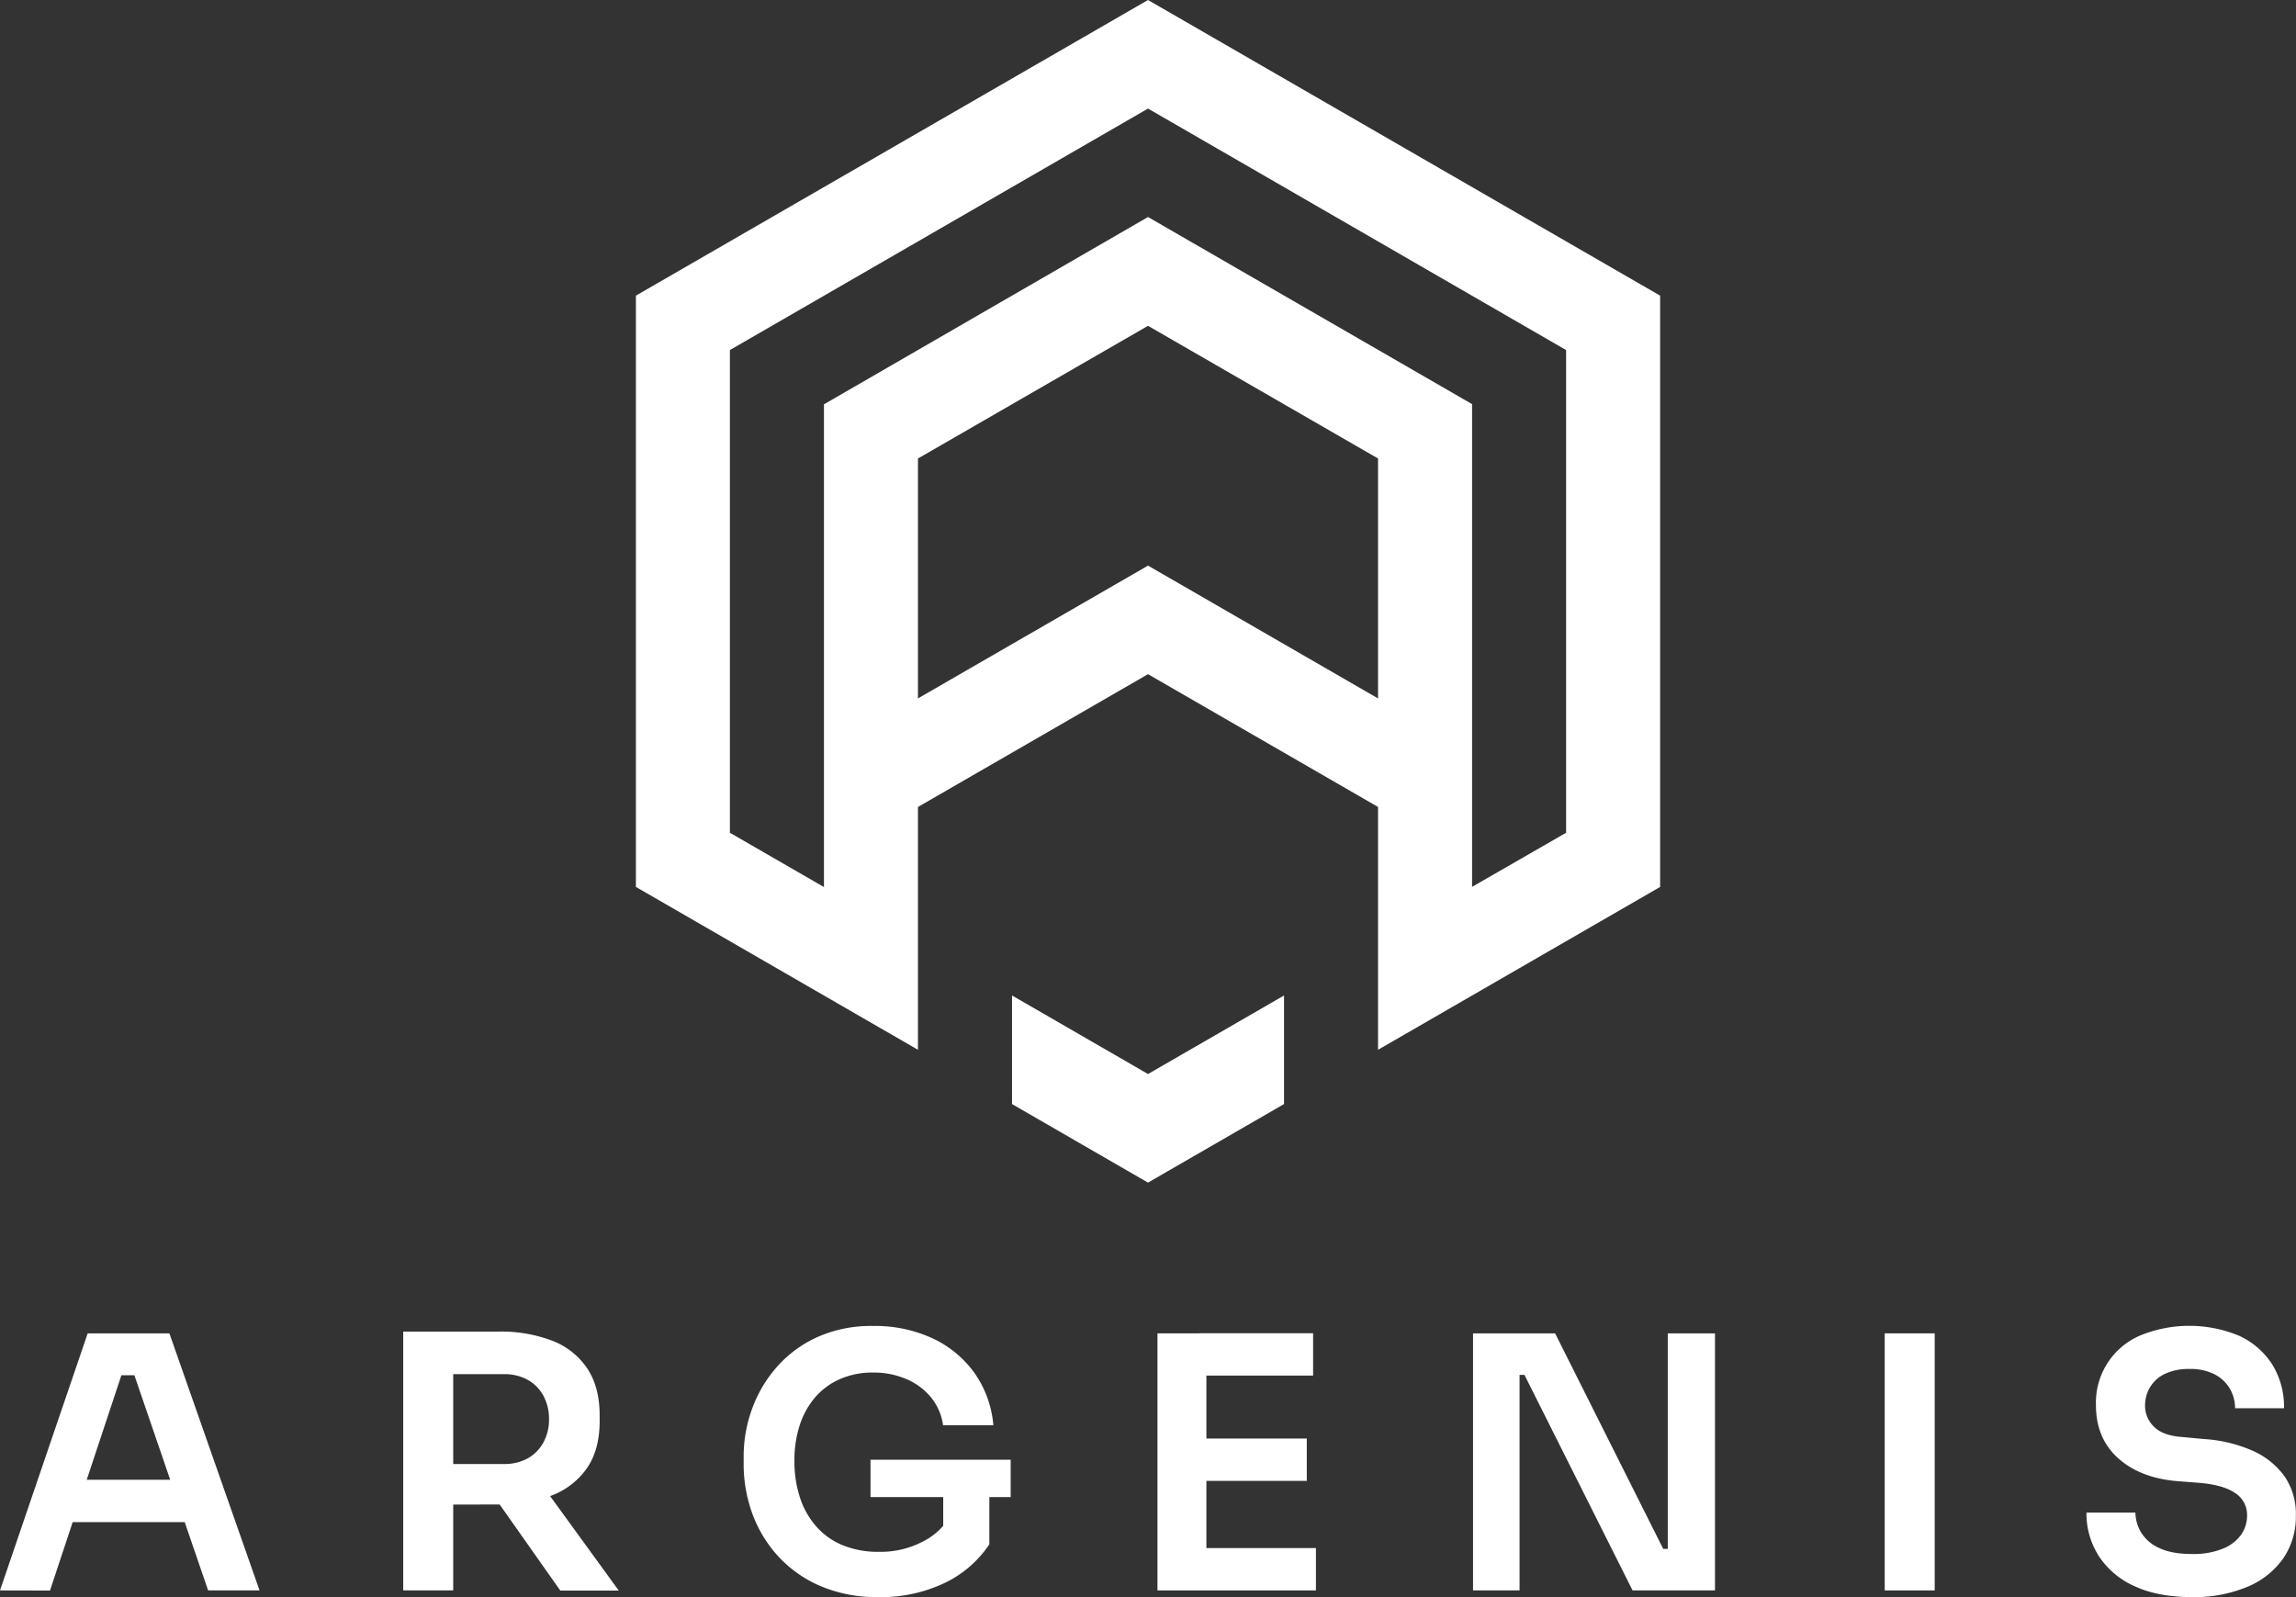 <svg xmlns="http://www.w3.org/2000/svg" viewBox="0 0 813.29 565.76"><rect x="0" y="0" width="813.29" height="565.76" fill="#333333" stroke="none"/><defs><style>.cls-1{fill:#fff;}</style></defs><g id="Layer_2" data-name="Layer 2"><g id="Layer_1-2" data-name="Layer 1"><path class="cls-1" d="M0,563.39l31.06-91.06H60l31.93,91.06H73.72l-27.07-79L53,487.17H37.42l6.49-2.74-26.2,79Zm21.7-24.2,5.62-15H64.24l5.49,15Z"/><path class="cls-1" d="M142.83,563.39V471.7h17.71v91.69ZM155.3,533V518.61h23.2a16.94,16.94,0,0,0,8.42-2,14.13,14.13,0,0,0,5.55-5.61,16.78,16.78,0,0,0,2-8.24,17,17,0,0,0-2-8.35,14.16,14.16,0,0,0-5.55-5.62,16.94,16.94,0,0,0-8.42-2H155.3V471.7h21.33a50.74,50.74,0,0,1,19,3.25,26,26,0,0,1,12.41,9.85q4.37,6.61,4.37,16.59v2q0,10.1-4.43,16.59a26.79,26.79,0,0,1-12.41,9.73,50.28,50.28,0,0,1-19,3.24Zm43.16,30.44-27.94-39.67h19.83l28.82,39.67Z"/><path class="cls-1" d="M311.22,565.76a50.77,50.77,0,0,1-20.64-3.93,43.58,43.58,0,0,1-15-10.61,45.14,45.14,0,0,1-9.11-15.09,51.1,51.1,0,0,1-3.05-17.52v-2.75a49.05,49.05,0,0,1,3-16.84,46.36,46.36,0,0,1,8.8-14.84,42.16,42.16,0,0,1,14.34-10.54,46.55,46.55,0,0,1,19.65-3.93,48.61,48.61,0,0,1,21.2,4.42,38,38,0,0,1,14.85,12.35,37.45,37.45,0,0,1,6.61,18.4H334.05a19.89,19.89,0,0,0-4.37-10,22.92,22.92,0,0,0-8.79-6.42,29.53,29.53,0,0,0-11.66-2.25,28.66,28.66,0,0,0-11.54,2.25,24.73,24.73,0,0,0-8.8,6.36,28.56,28.56,0,0,0-5.55,9.85,39.69,39.69,0,0,0-1.93,12.73A40.64,40.64,0,0,0,283.53,531a28.82,28.82,0,0,0,6,10.17,25.09,25.09,0,0,0,9.35,6.36,33.1,33.1,0,0,0,12.35,2.19,32.38,32.38,0,0,0,16-3.81,23.63,23.63,0,0,0,10-9.92l-3.12,14.35V526.84h16.34v20.21a39.41,39.41,0,0,1-16,13.78A52.31,52.31,0,0,1,311.22,565.76Zm-2.87-35.43V517.11H358v13.22Z"/><path class="cls-1" d="M410,563.39V472.33h17.33v91.06Zm14.84-76.1v-15h40.29v15Zm0,37.3v-15h38.05v15Zm0,38.8v-15h41.29v15Z"/><path class="cls-1" d="M521.78,563.39V472.33h29.07l38.29,76.34h4.12l-2.5,2.24V472.33h16.72v91.06H578.29L540,487.05h-4.24l2.5-2.25v78.59Z"/><path class="cls-1" d="M667.6,563.39V472.33h17.71v91.06Z"/><path class="cls-1" d="M776.5,565.76q-12.11,0-20.4-3.87a29.24,29.24,0,0,1-12.66-10.67,27.87,27.87,0,0,1-4.37-15.4h17.34a13.88,13.88,0,0,0,2,7,14.25,14.25,0,0,0,6.42,5.55q4.42,2.12,11.67,2.12a27.75,27.75,0,0,0,10.85-1.87,14.61,14.61,0,0,0,6.48-4.93,11.83,11.83,0,0,0,2.13-6.92,9.14,9.14,0,0,0-4.12-7.8q-4.12-2.92-12.72-3.68l-8-.62q-13.1-1.12-20.89-8.17t-7.8-18.65a25.84,25.84,0,0,1,15.66-24.76,45.87,45.87,0,0,1,35.24.18,27.57,27.57,0,0,1,11.6,10.17,28.39,28.39,0,0,1,4.11,15.41H791.71A13.74,13.74,0,0,0,789.9,492a13.24,13.24,0,0,0-5.36-5.11,18.77,18.77,0,0,0-9-1.94,19.47,19.47,0,0,0-8.73,1.75,12.19,12.19,0,0,0-5.24,4.74,12.62,12.62,0,0,0-1.75,6.49,10.26,10.26,0,0,0,3.12,7.42q3.12,3.18,9.85,3.68l8,.75a50.29,50.29,0,0,1,17.09,4.11A27.78,27.78,0,0,1,809.24,523a23.41,23.41,0,0,1,4,13.85A26.06,26.06,0,0,1,808.8,552,29.09,29.09,0,0,1,796,562.14,48.57,48.57,0,0,1,776.5,565.76Z"/><polygon class="cls-1" points="496.46 290.67 406.65 238.82 316.84 290.67 300.18 261.83 406.65 200.36 513.11 261.83 496.46 290.67"/><polygon class="cls-1" points="454.83 352.64 454.83 391.1 406.65 418.93 358.48 391.11 358.48 352.64 406.65 380.47 454.83 352.64"/><path class="cls-1" d="M488.13,371.88V162.42l-81.48-47-81.49,47V371.88l-99.91-57.69V104.73L406.65,0l181.4,104.73V314.19Zm-81.48-295,114.79,66.28v171L554.74,295V124L406.65,38.46,258.55,124V295l33.31,19.23v-171Z"/></g></g></svg>